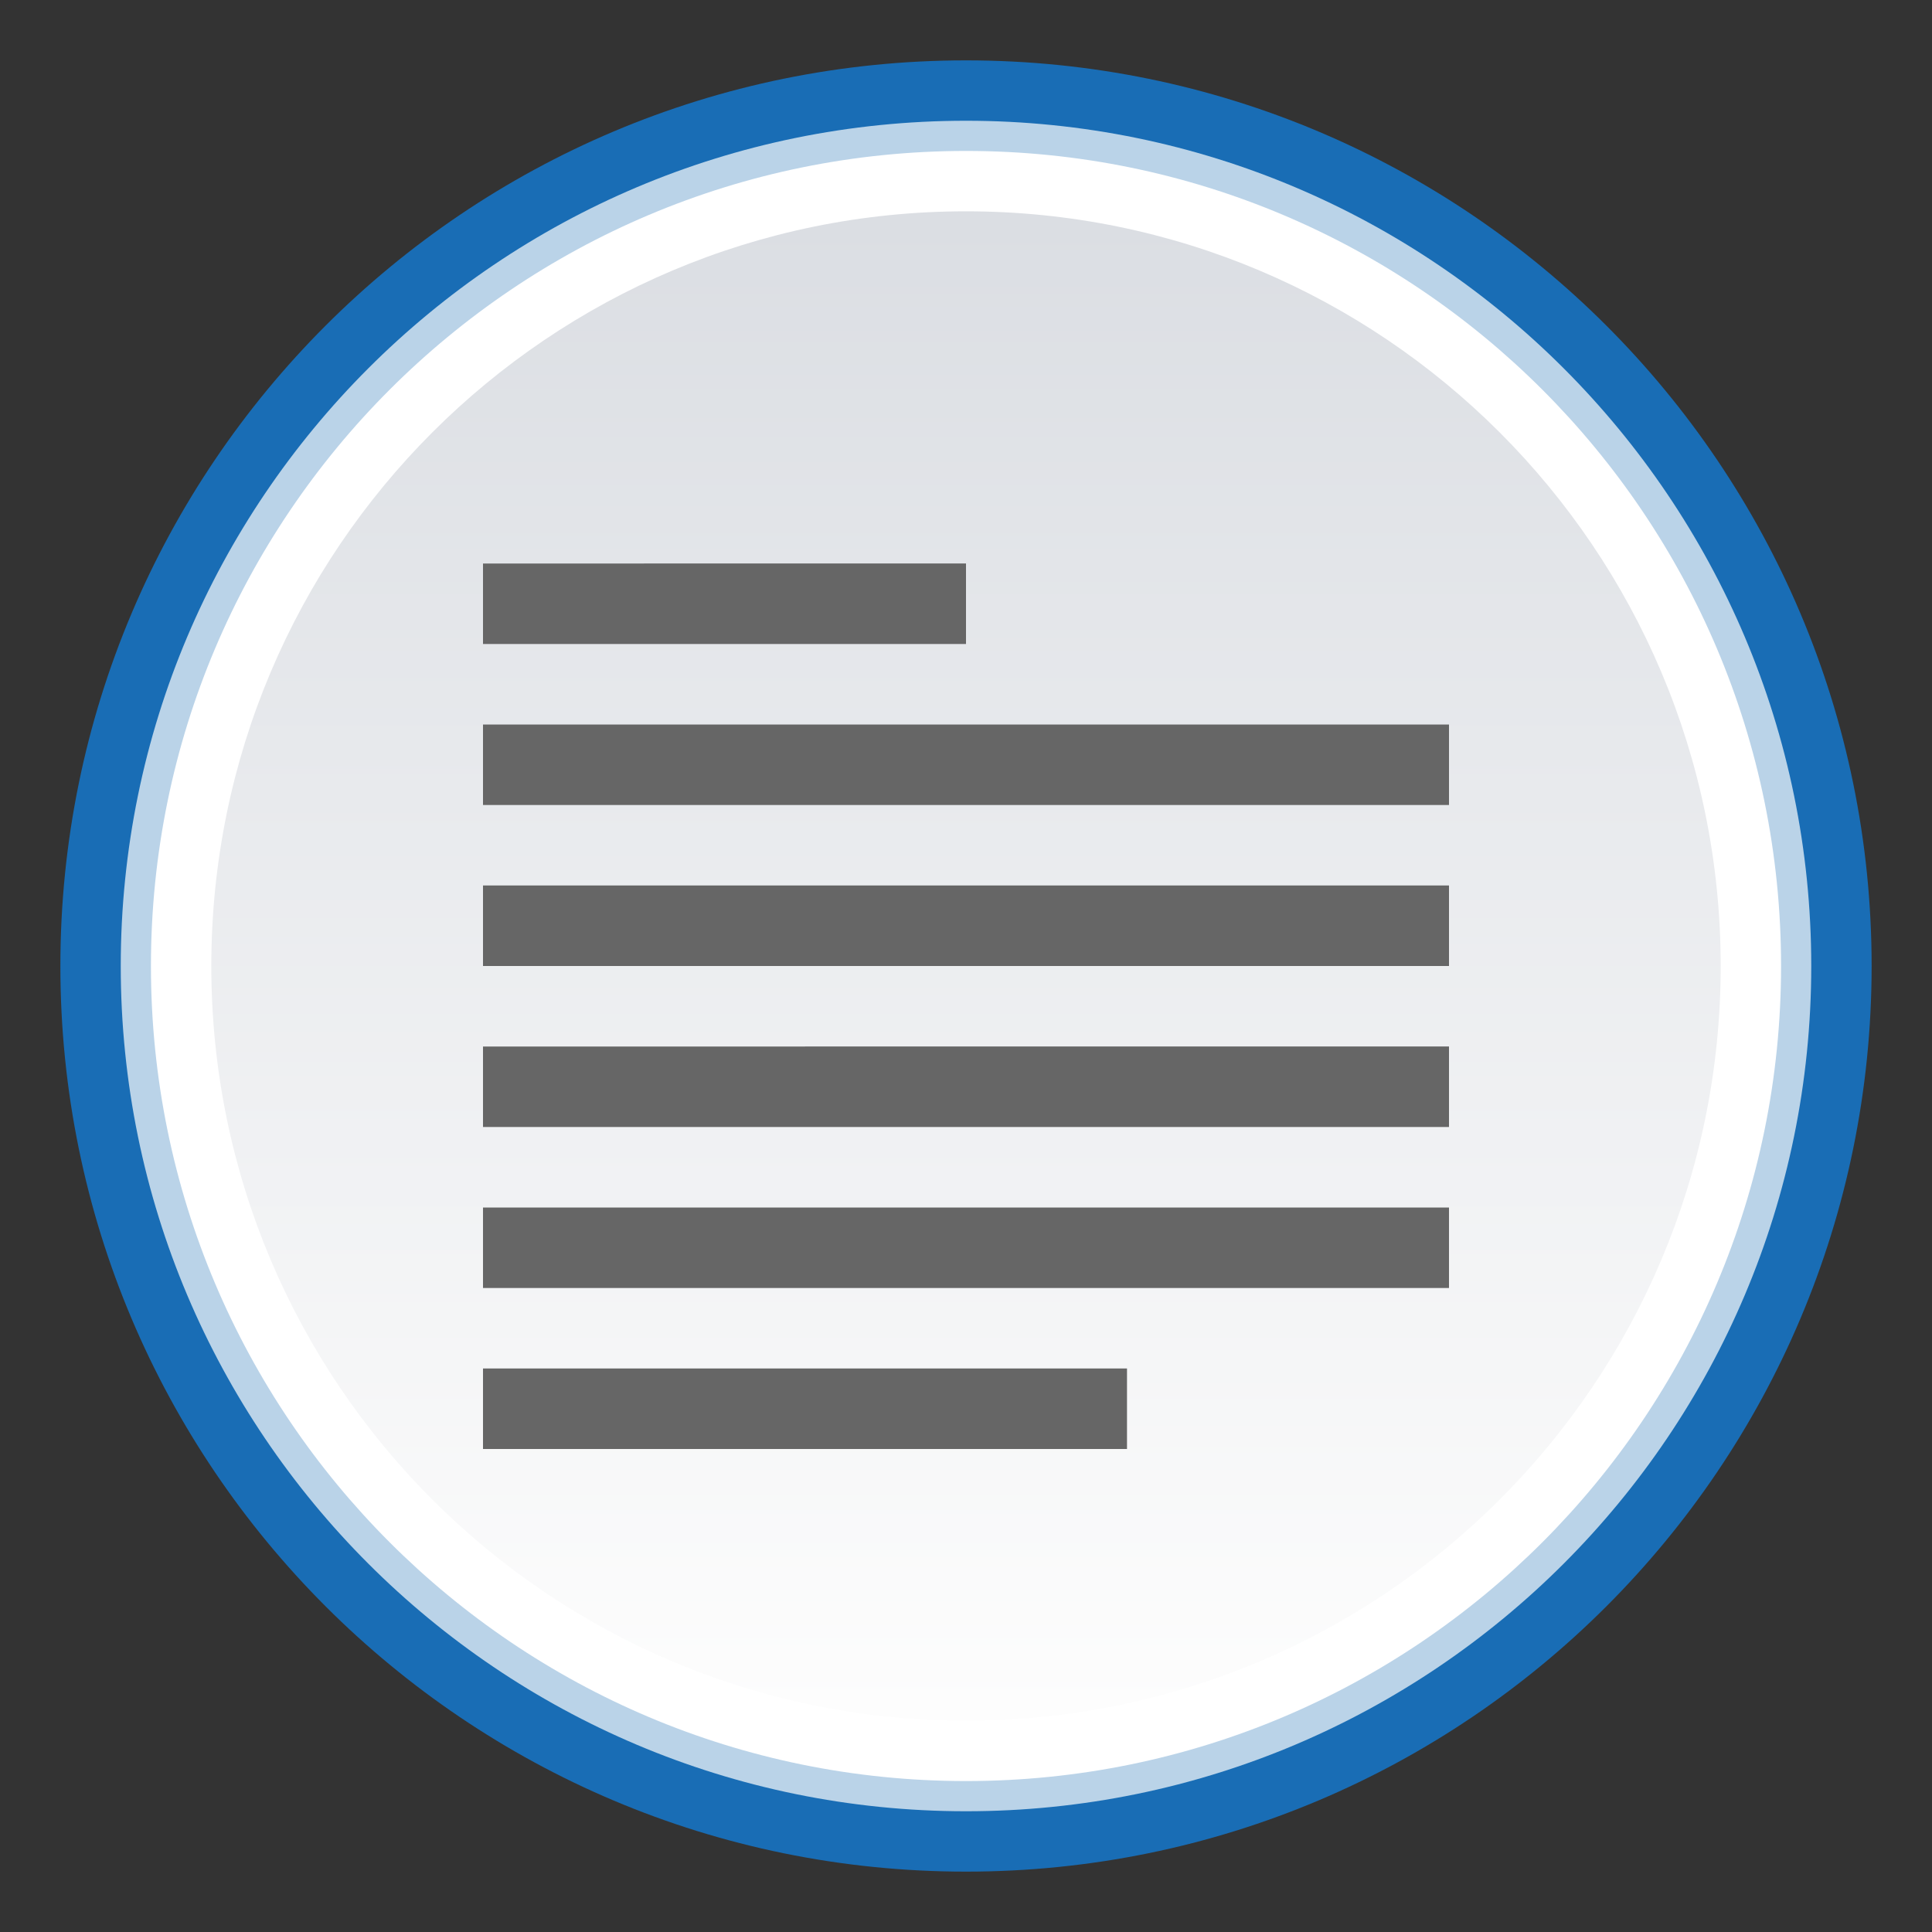 <svg xmlns="http://www.w3.org/2000/svg" viewBox="0 0 48 48">
    <rect x="0" y="0" width="48" height="48" fill="#333333" stroke="none"/>
    <defs>
        <linearGradient id="topic-read-color-prosilver-a" x1="50%" x2="50%" y1="0%" y2="100%">
            <stop offset="0%" stop-color="#DBDEE3"/>
            <stop offset="100%" stop-color="#FDFDFD"/>
        </linearGradient>
    </defs>
    <g fill="none" fill-rule="evenodd">
        <path fill="#196DB5" d="M46.5 24c0 12.426-10.073 22.5-22.5 22.5S1.5 36.426 1.5 24C1.5 11.573 11.573 1.5 24 1.5S46.5 11.573 46.5 24"/>
        <path fill="#BAD3E8" d="M45 24c0 11.597-9.402 21-21 21S3 35.597 3 24C3 12.402 12.402 3 24 3s21 9.402 21 21"/>
        <path fill="#FFF" d="M44.25 24c0 11.183-9.066 20.25-20.25 20.25S3.75 35.183 3.75 24C3.75 12.816 12.816 3.75 24 3.75S44.25 12.816 44.25 24"/>
        <path fill="url(#topic-read-color-prosilver-a)" d="M42.75 24c0 10.355-8.395 18.75-18.75 18.75S5.25 34.355 5.25 24 13.645 5.25 24 5.25 42.75 13.645 42.75 24"/>
        <path fill="#666" d="M13.09 20H36v-2H12v2h1.09zm0 4H36v-2H12v2h1.09zm0 4H36v-2H12v2h1.09zm0 4H36v-2H12v2h1.09zm-.363 4H28v-2H12v2h.727zm.023-20H24v-2H12v2h.75z"/>
    </g>
</svg>
